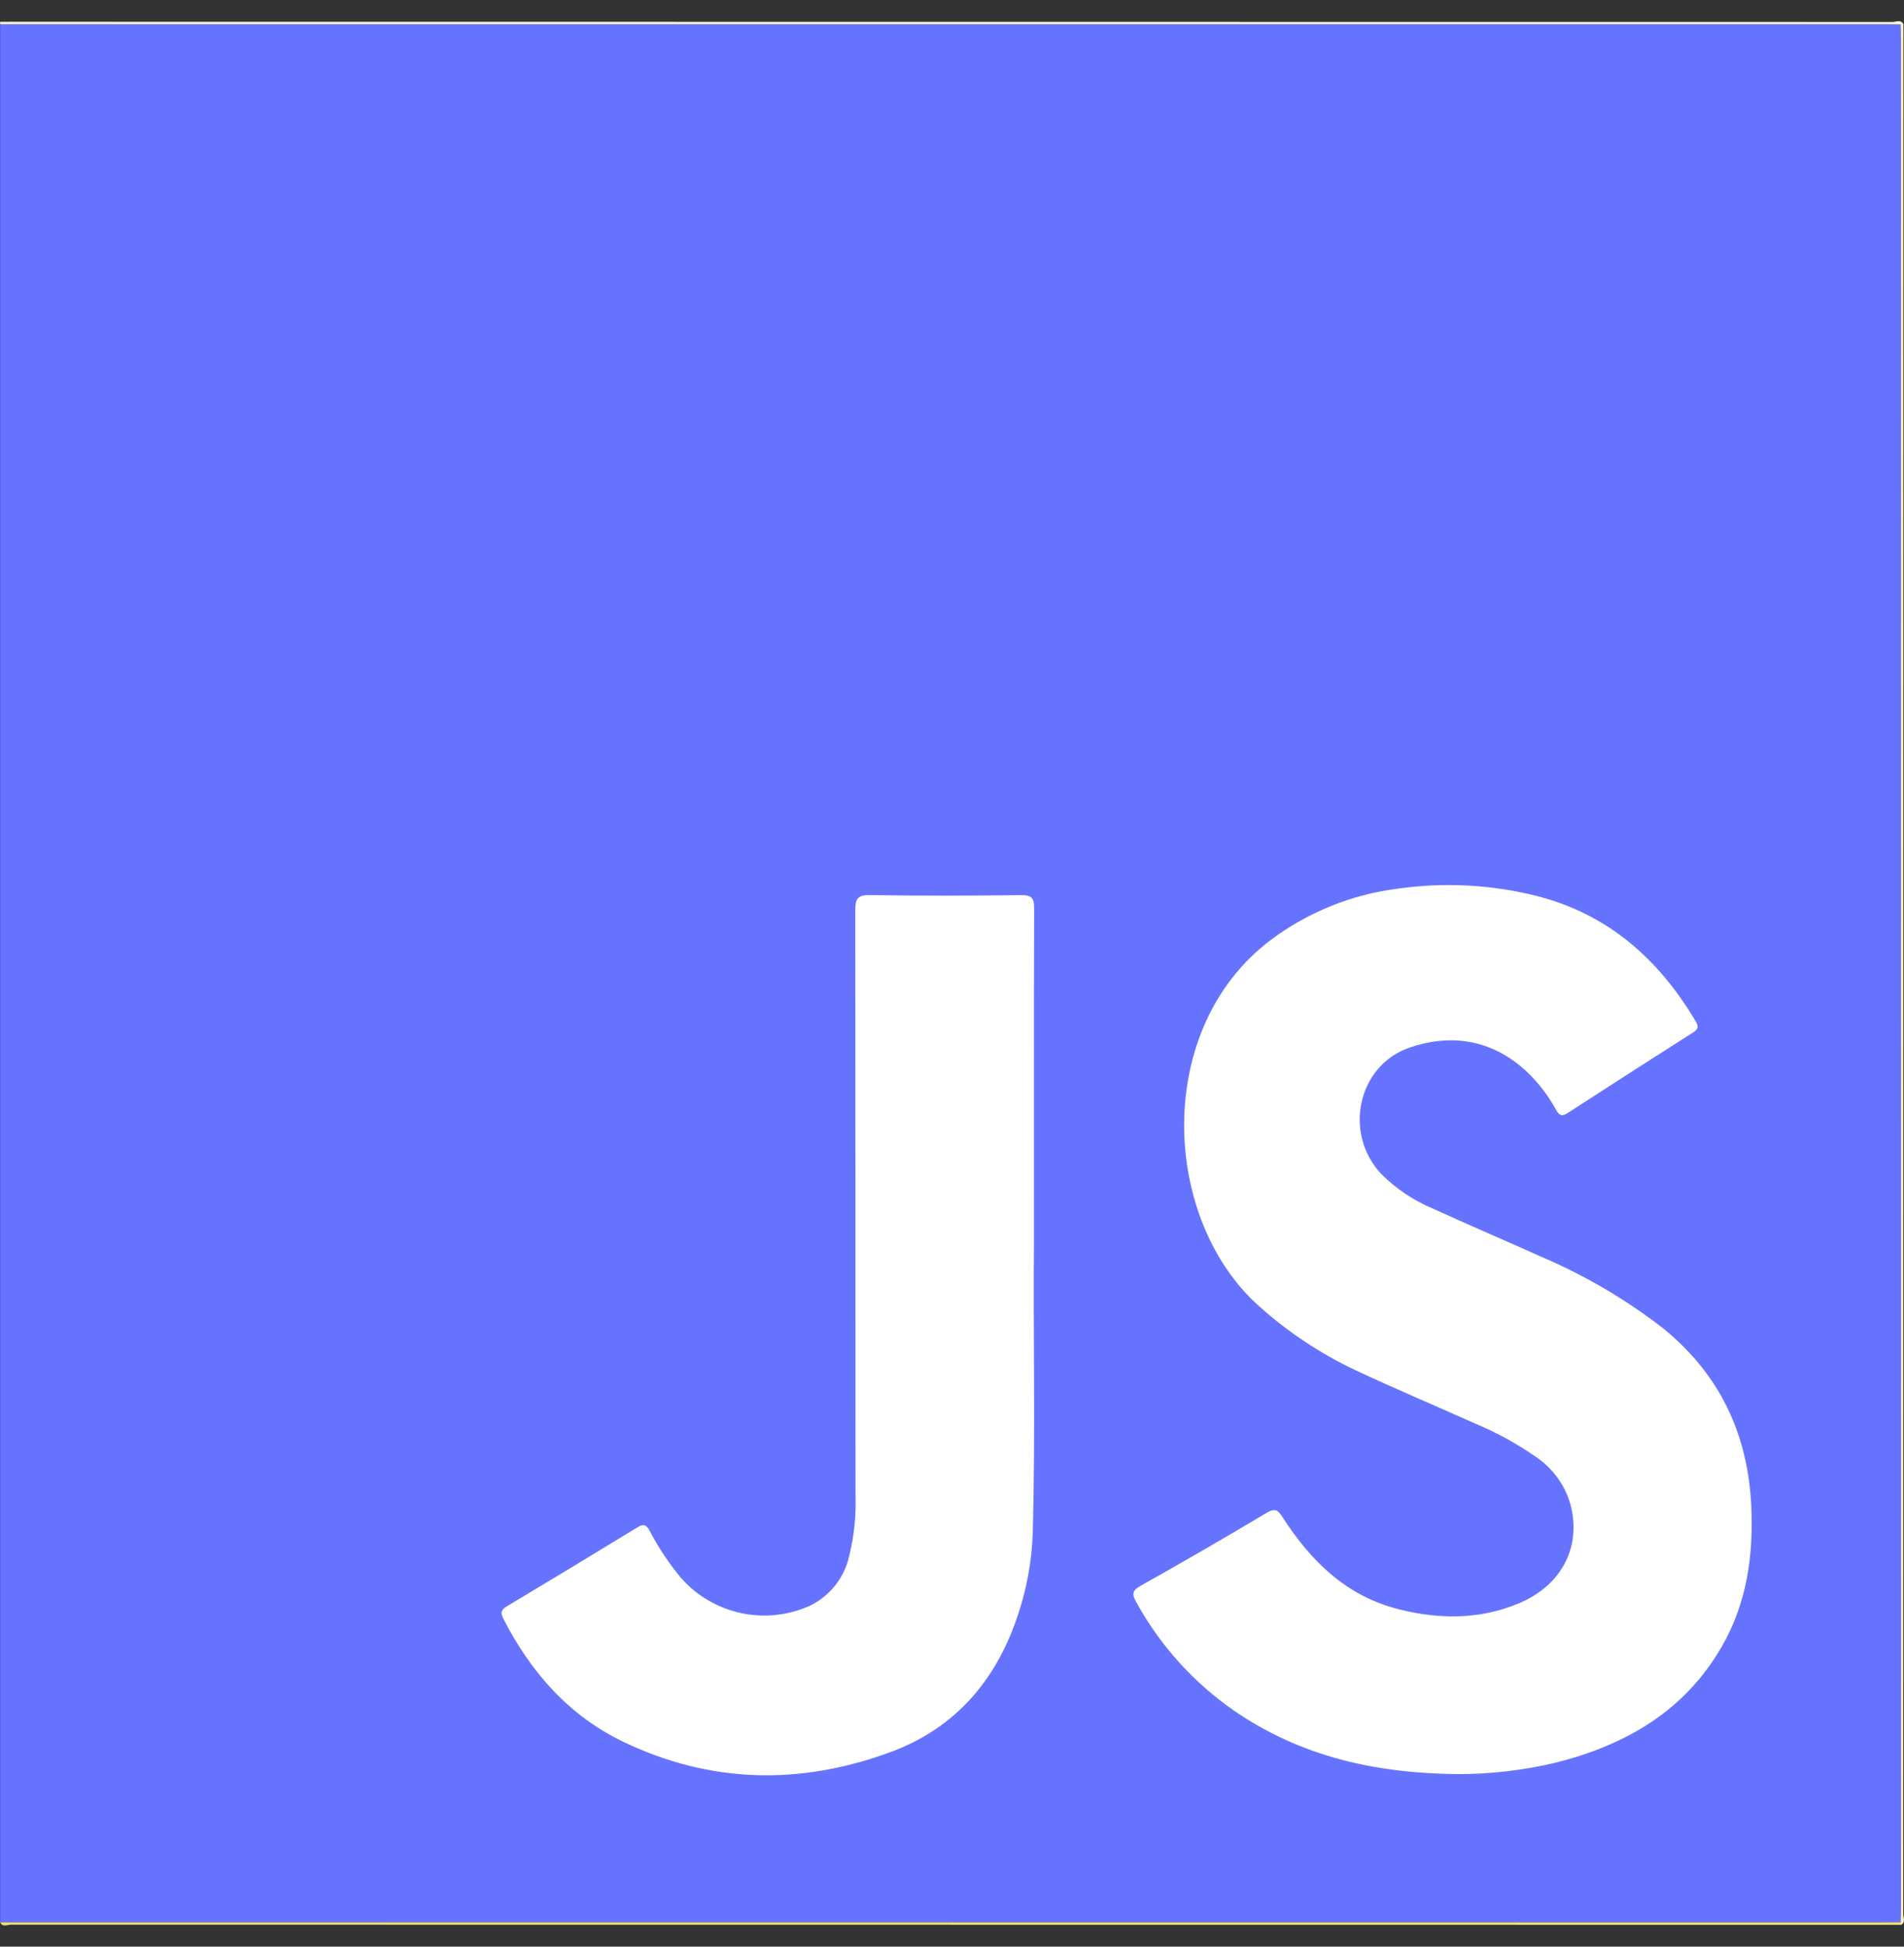 <svg width="45" height="46" viewBox="0 0 45 46" fill="none" xmlns="http://www.w3.org/2000/svg">
<rect x="0" y="0" width="45" height="46" fill="#333333" stroke="none"/>
<g clip-path="url(#clip0_102_2488)">
<path d="M0.003 45.429V0.57C0.1 0.535 0.205 0.526 0.306 0.544C15.079 0.542 29.852 0.542 44.625 0.543C44.727 0.532 44.831 0.538 44.931 0.562C44.964 0.66 44.972 0.764 44.956 0.866C44.957 15.619 44.958 30.372 44.956 45.125C44.968 45.227 44.962 45.331 44.938 45.431C44.84 45.464 44.736 45.472 44.634 45.456C29.858 45.457 15.082 45.457 0.307 45.456C0.205 45.473 0.1 45.464 0.003 45.429Z" fill="#6573FF"/>
<path d="M44.921 0.575C44.781 0.574 44.64 0.571 44.5 0.571C29.667 0.571 14.835 0.571 0.003 0.571C0.015 0.553 -0.026 0.512 0.031 0.514C0.106 0.516 0.181 0.514 0.256 0.514C15.082 0.514 29.907 0.516 44.733 0.518C44.815 0.518 44.923 0.453 44.986 0.571C44.966 0.602 44.945 0.604 44.921 0.575Z" fill="#FAF4CC"/>
<path d="M44.921 0.575L44.986 0.57C44.986 15.458 44.985 30.345 44.982 45.232C44.982 45.315 45.047 45.423 44.929 45.485C44.91 45.474 44.903 45.462 44.907 45.448C44.912 45.434 44.917 45.426 44.922 45.426C44.925 45.314 44.929 45.202 44.929 45.09C44.929 30.363 44.929 15.638 44.929 0.912C44.929 0.799 44.924 0.687 44.921 0.575Z" fill="#F8F0B8"/>
<path d="M44.922 45.426L44.929 45.485C30.038 45.485 15.147 45.483 0.256 45.481C0.174 45.481 0.065 45.546 0.003 45.428C14.836 45.428 29.668 45.428 44.501 45.428C44.642 45.428 44.782 45.427 44.922 45.426Z" fill="#F1E06C"/>
<path d="M34.468 41.923C32.513 41.906 30.745 41.509 29.175 40.429C28.215 39.766 27.422 38.889 26.859 37.867C26.761 37.692 26.739 37.596 26.95 37.477C27.955 36.913 28.952 36.336 29.942 35.746C30.13 35.634 30.201 35.678 30.308 35.844C30.973 36.883 31.815 37.713 33.054 38.026C34.011 38.268 34.968 38.276 35.895 37.888C36.922 37.458 37.387 36.537 37.111 35.528C36.976 35.075 36.686 34.683 36.292 34.421C35.838 34.106 35.351 33.84 34.84 33.628C33.908 33.211 32.967 32.815 32.043 32.382C31.212 31.99 30.441 31.479 29.757 30.865C27.453 28.813 27.247 24.309 30.037 22.209C30.92 21.549 31.96 21.131 33.053 20.997C34.142 20.844 35.251 20.903 36.317 21.171C38.007 21.601 39.202 22.662 40.075 24.132C40.149 24.255 40.139 24.319 40.015 24.398C39.027 25.026 38.041 25.659 37.059 26.296C36.924 26.384 36.858 26.372 36.779 26.231C36.595 25.892 36.36 25.585 36.081 25.32C35.282 24.582 34.341 24.414 33.337 24.747C32.089 25.159 31.735 26.779 32.65 27.746C33.003 28.097 33.422 28.376 33.882 28.567C34.716 28.949 35.561 29.307 36.398 29.685C37.434 30.124 38.41 30.694 39.3 31.383C40.642 32.469 41.313 33.884 41.391 35.598C41.444 36.762 41.285 37.881 40.696 38.905C39.815 40.436 38.418 41.238 36.757 41.655C36.007 41.832 35.239 41.922 34.468 41.923Z" fill="white"/>
<path d="M24.437 29.387C24.416 31.342 24.474 33.769 24.41 36.195C24.389 36.898 24.259 37.594 24.025 38.258C23.509 39.751 22.544 40.848 21.058 41.398C18.927 42.187 16.793 42.152 14.725 41.156C13.438 40.536 12.54 39.508 11.894 38.247C11.823 38.108 11.845 38.039 11.977 37.959C13.006 37.344 14.032 36.723 15.055 36.097C15.202 36.007 15.27 36.016 15.354 36.172C15.562 36.572 15.812 36.947 16.101 37.293C16.473 37.713 16.971 38.002 17.521 38.119C18.07 38.235 18.642 38.172 19.153 37.938C19.385 37.824 19.588 37.658 19.747 37.454C19.907 37.25 20.017 37.013 20.072 36.76C20.186 36.295 20.236 35.817 20.22 35.339C20.22 30.73 20.218 26.121 20.214 21.512C20.214 21.236 20.27 21.146 20.565 21.151C21.755 21.17 22.945 21.167 24.135 21.152C24.392 21.149 24.443 21.229 24.442 21.469C24.434 23.951 24.437 26.434 24.437 29.387Z" fill="white"/>
</g>
<defs>
<clipPath id="clip0_102_2488">
<rect width="45" height="45" fill="white" transform="translate(0 0.5)"/>
</clipPath>
</defs>
</svg>
